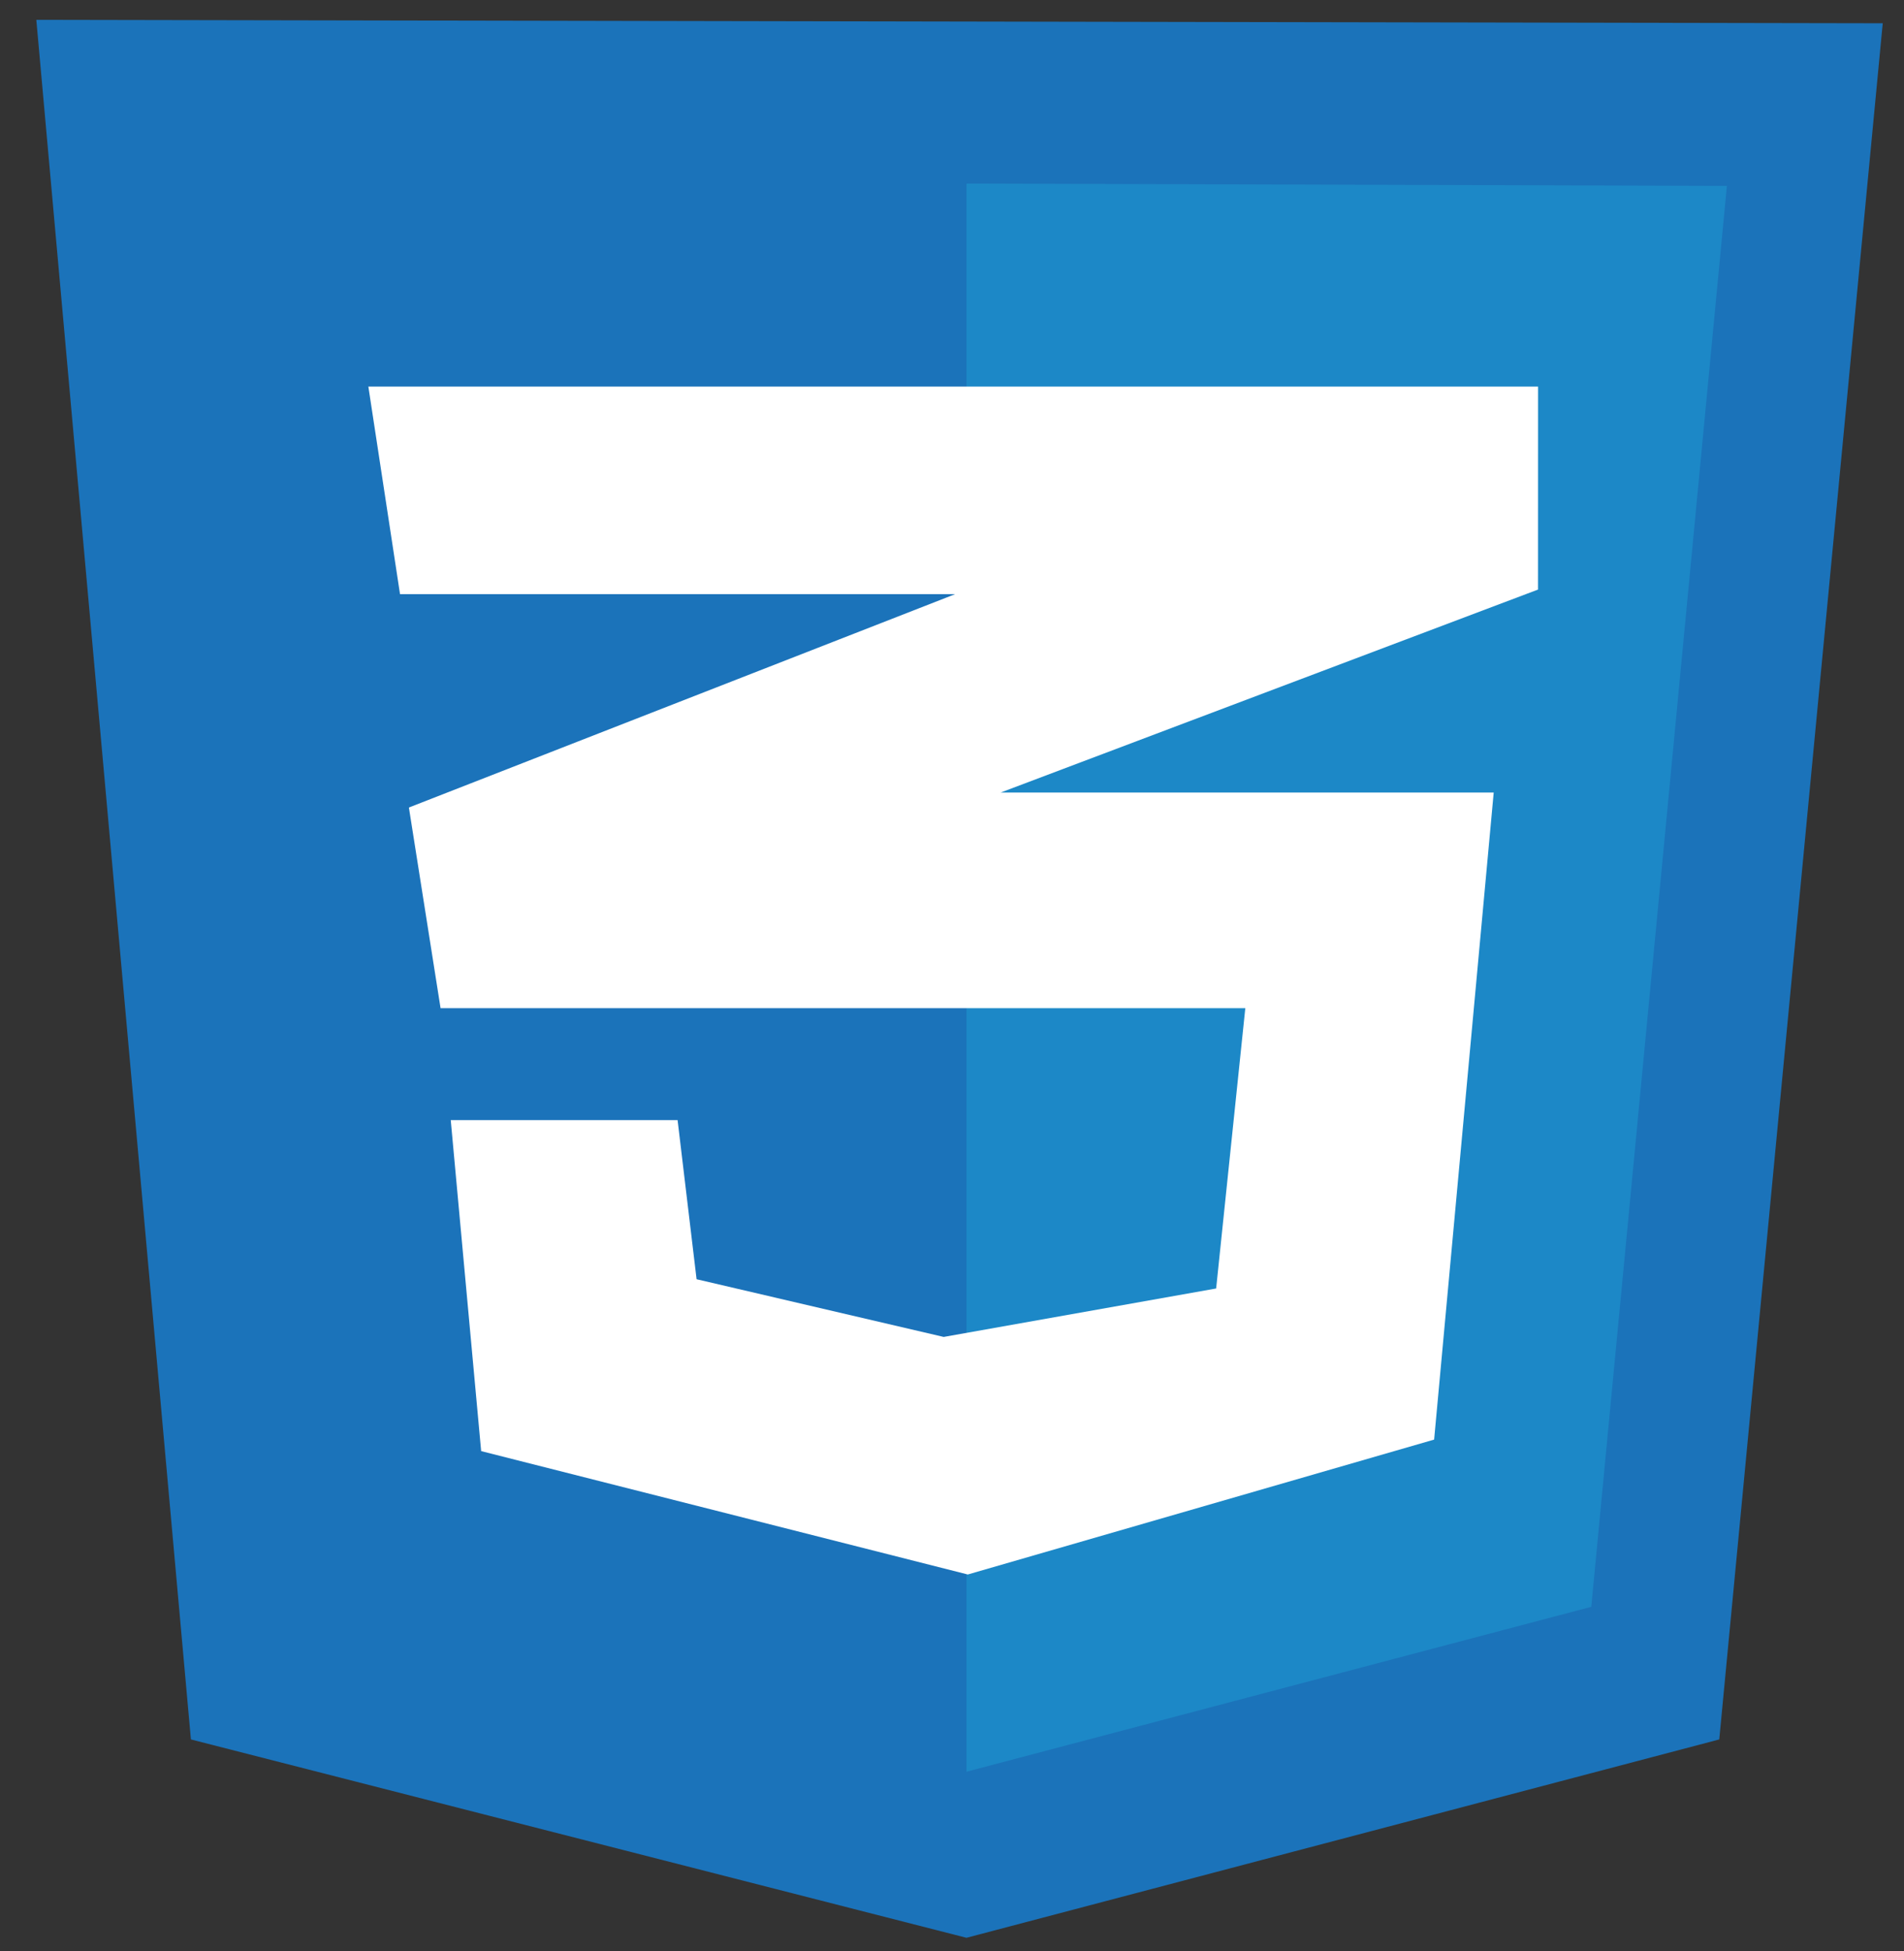 <svg width="41" height="42" viewBox="0 0 41 42" fill="none" xmlns="http://www.w3.org/2000/svg">
<rect x="0" y="0" width="41" height="42" fill="#333333" stroke="none"/>
<g clip-path="url(#clip0_165_49)">
<path d="M4.111 37.446L0.782 0.427L40.542 0.501L37.022 37.446L20.812 41.716L4.111 37.446Z" fill="#1B73BA"/>
<path d="M20.812 38.141V3.952L37.186 4.002L34.266 34.591L20.812 38.141Z" fill="#1C88C7"/>
<path d="M33.12 8.322H7.932L8.614 12.791H20.567L8.805 17.384L9.487 21.704H26.816L26.188 27.738L20.321 28.781L15 27.539L14.591 24.113H9.706L10.361 31.239L20.84 33.895L30.882 30.991L32.165 17.061H21.549L33.119 12.692L33.12 8.322Z" fill="white"/>
</g>
<defs>
<clipPath id="clip0_165_49">
<rect width="39.76" height="41.429" fill="white" transform="translate(0.782 0.357)"/>
</clipPath>
</defs>
</svg>
